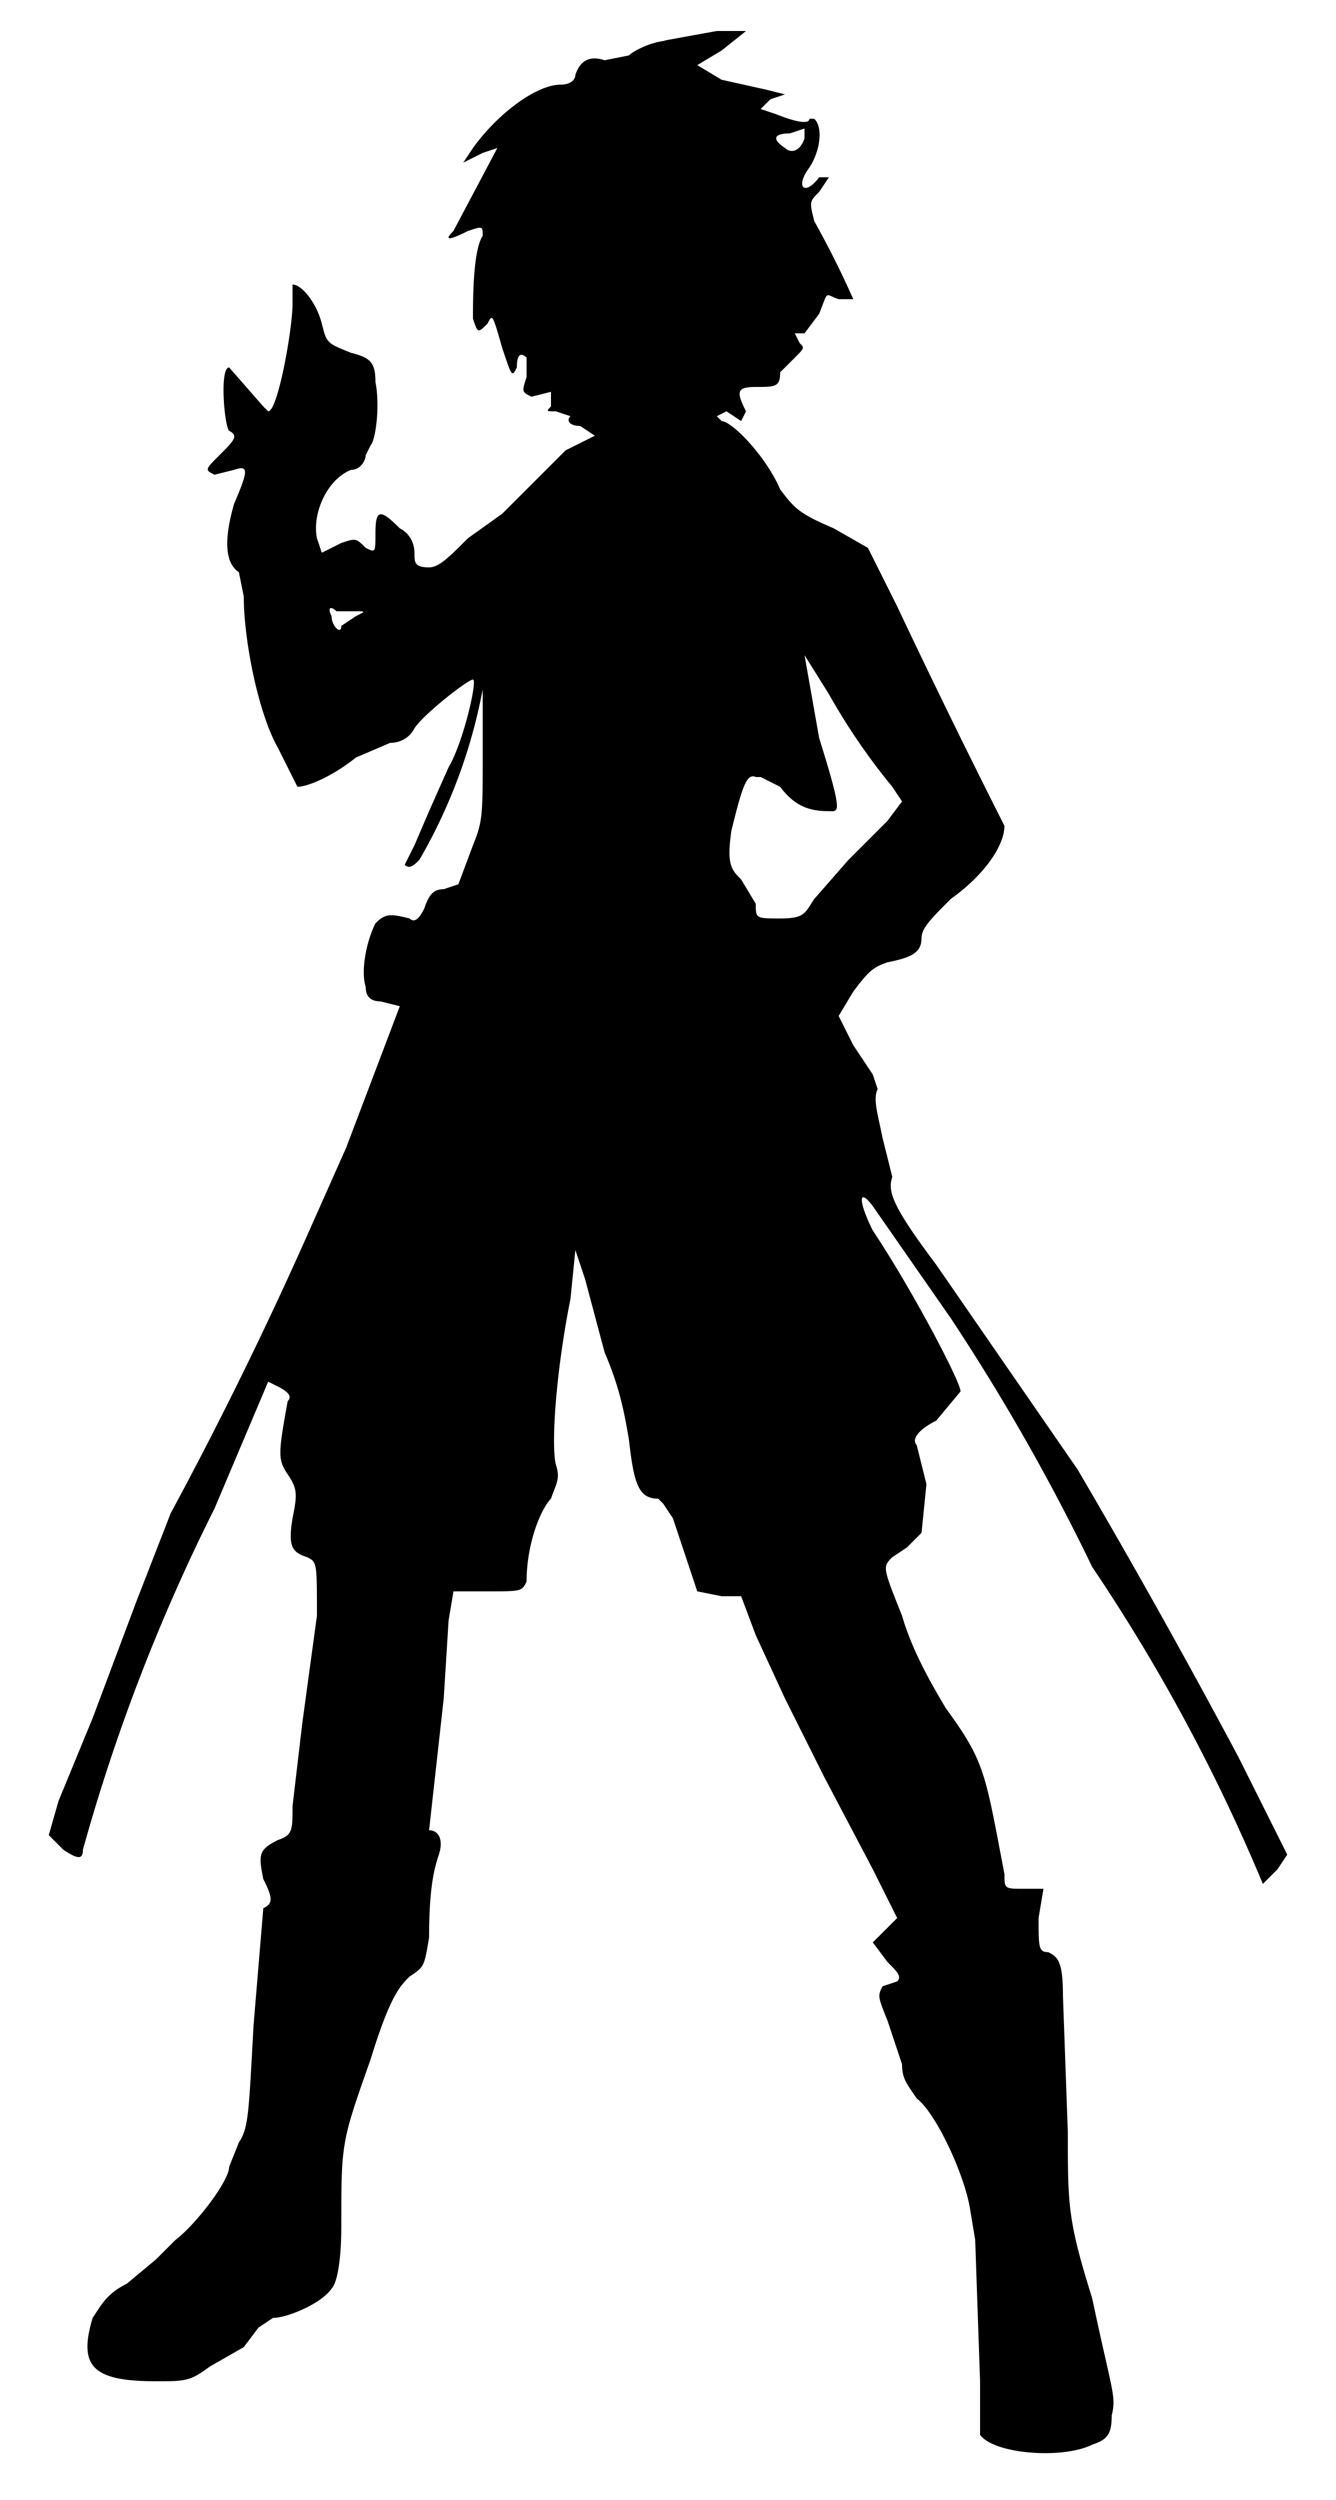 <svg version="1.0" xmlns="http://www.w3.org/2000/svg" width="365" height="683" viewBox="0 0 274 512"><path d="M137 8c-3 0-7 2-8 3l-5 1c-3-1-5 0-6 3 0 1-1 2-3 2-5 0-13 6-18 13l-2 3 4-2 3-1-9 17c-2 2-1 2 3 0 3-1 3-1 3 1-2 3-2 13-2 17 1 3 1 3 3 1 1-2 1-2 3 5 2 6 2 6 3 4 0-3 1-3 2-2v4c-1 3-1 3 1 4l4-1v3c-1 1-1 1 1 1l3 1c-1 1 0 2 2 2l3 2-6 3-6 6-7 7-7 5c-4 4-6 6-8 6-3 0-3-1-3-3s-1-4-3-5c-4-4-5-4-5 1 0 4 0 4-2 3-2-2-2-2-5-1l-4 2-1-3c-1-5 2-12 7-14 2 0 3-2 3-3l1-2c1-1 2-8 1-13 0-4-1-5-5-6-5-2-5-2-6-6s-4-8-6-8v4c0 5-3 22-5 22l-1-1-7-8c-2 0-1 12 0 13 2 1 1 2-2 5s-3 3-1 4l4-1c3-1 3 0 0 7-2 7-2 12 1 14l1 5c0 9 3 24 7 31l4 8c2 0 7-2 12-6l7-3c2 0 4-1 5-3 2-3 11-10 12-10s-2 13-5 18l-4 9-3 7-2 4c1 1 2 0 3-1a110 110 0 0 0 13-35v13c0 13 0 14-2 19l-3 8-3 1c-2 0-3 1-4 4-1 2-2 3-3 2-4-1-5-1-7 1-2 4-3 10-2 13 0 2 1 3 3 3l4 1-11 29-8 18a835 835 0 0 1-28 57l-7 18-9 24-7 17-2 7 3 3c3 2 4 2 4 0a387 387 0 0 1 27-70l11-26 2 1c2 1 3 2 2 3-2 11-2 12 0 15s2 4 1 9c-1 6 0 7 3 8 2 1 2 1 2 12l-3 22-2 17c0 5 0 6-3 7-4 2-4 3-3 8 2 4 2 5 0 6l-2 24c-1 18-1 21-3 24l-2 5c0 3-7 12-11 15l-4 4-6 5c-4 2-5 4-7 7-3 10 0 13 13 13 6 0 7 0 11-3l7-4 3-4 3-2c3 0 10-3 12-6 1-1 2-5 2-13 0-17 0-17 6-34 4-13 6-15 8-17 3-2 3-2 4-8 0-10 1-14 2-17s0-5-2-5l1-9 2-18 1-16 1-6h7c7 0 7 0 8-2 0-8 3-15 5-17 1-3 2-4 1-7-1-4 0-19 3-34l1-10 2 6 4 15c3 7 4 12 5 18 1 9 2 12 6 12l1 1 2 3 3 9 2 6 5 1h4l3 8 6 13 8 16 10 19 5 10-2 2-3 3 3 4c2 2 3 3 2 4l-3 1c-1 2-1 2 1 7l3 9c0 3 1 4 3 7 4 3 10 16 11 23l1 6 1 29v11c3 4 17 5 23 2 3-1 4-2 4-6 1-4 0-5-4-24-5-16-5-19-5-34l-1-28c0-7-1-8-3-9-2 0-2-1-2-7l1-6h-4c-4 0-4 0-4-3-4-21-4-23-12-34-3-5-7-12-9-19-4-10-4-10-2-12l3-2 3-3 1-10-2-8c-1-1 0-3 4-5l5-6c0-2-10-21-18-33-3-6-3-9 0-5l16 23a433 433 0 0 1 29 51 373 373 0 0 1 35 65l3-3 2-3-10-20a1661 1661 0 0 0-33-59l-29-42c-9-12-10-15-9-18l-2-8c-1-5-2-8-1-10l-1-3-4-6-3-6 3-5c3-4 4-5 7-6 5-1 7-2 7-5 0-2 2-4 6-8 7-5 11-11 11-15a1899 1899 0 0 1-22-45l-6-12-7-4c-7-3-8-4-11-8-3-7-10-14-12-14l-1-1 2-1 3 2 1-2c-2-4-2-5 2-5s5 0 5-3l3-3c2-2 2-2 1-3l-1-2h2l3-4c2-5 1-4 4-3h3a194 194 0 0 0-8-16c-1-4-1-4 1-6l2-3h-2c-3 4-5 2-2-2 2-3 3-8 1-10h-1c0 1-2 1-7-1l-3-1 2-2 3-1-4-1-9-2-5-3 5-3 5-4h-6l-11 2zm28 20c-1 3-3 3-4 2-3-2-2-3 1-3l3-1v2zm-92 97c2 0 2 0 0 1l-3 2c0 2-2 0-2-2-1-2 0-2 1-1h4zm97 17a131 131 0 0 0 13 19l2 3-3 4-8 8-7 8c-2 3-2 4-7 4s-5 0-5-3l-3-5c-2-2-3-3-2-10 2-8 3-12 5-11h1l4 2c3 4 6 5 10 5 2 0 3 1-2-15l-3-17 5 8z"/></svg>